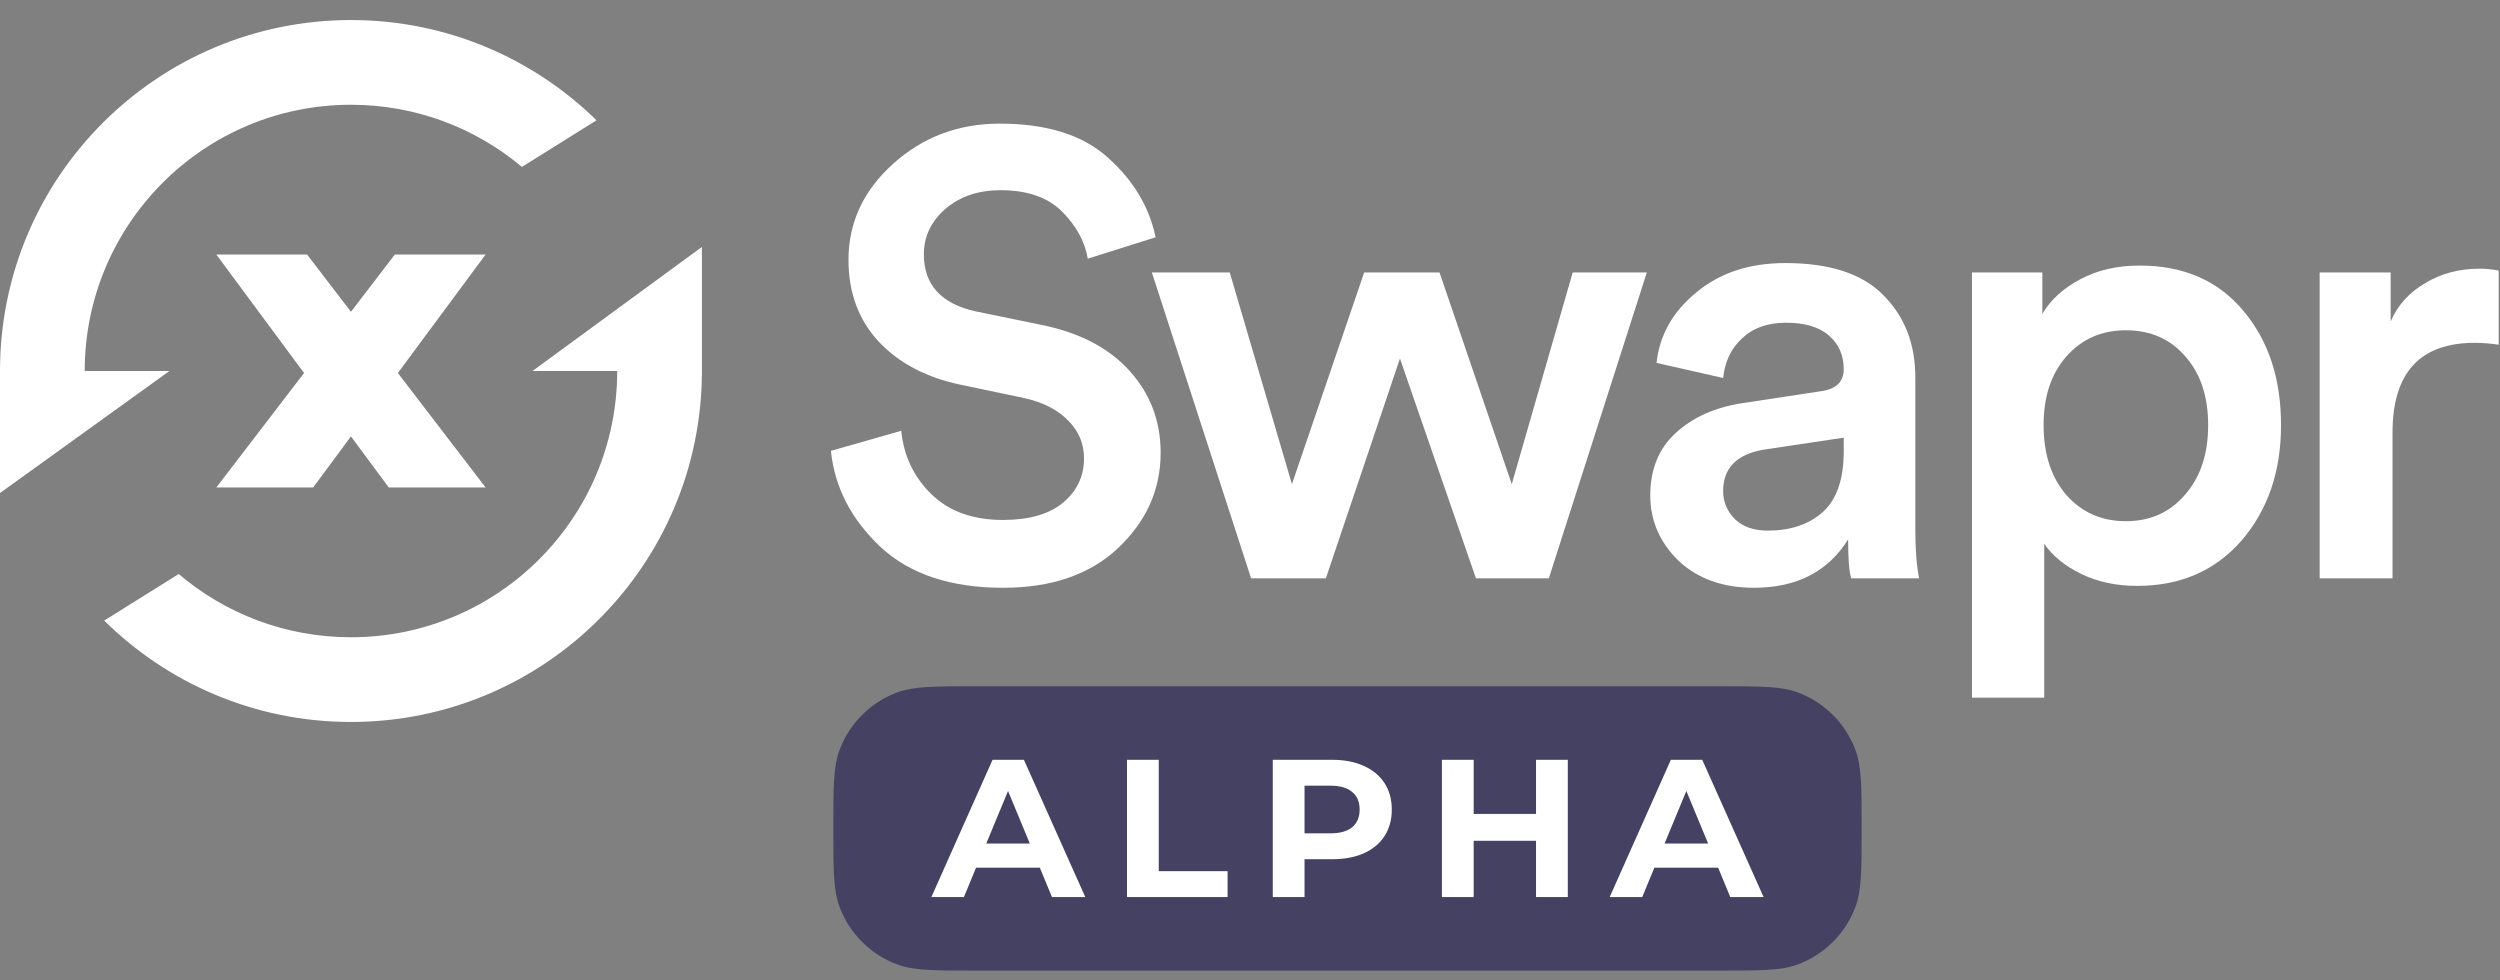 <svg width="102" height="40" viewBox="0 0 102 40" fill="none" xmlns="http://www.w3.org/2000/svg">
<rect x="0" y="0" width="102" height="40" fill="#808080" stroke="none"/>
<g clip-path="url(#clip0)">
<path fill-rule="evenodd" clip-rule="evenodd" d="M0 20.116V15.137C0 7.229 6.411 0.818 14.319 0.818C18.219 0.818 21.756 2.378 24.338 4.908L21.294 6.81C19.407 5.227 16.974 4.274 14.319 4.274C8.32 4.274 3.456 9.138 3.456 15.137H6.913L0 20.116ZM7.291 23.42C9.185 25.029 11.639 26 14.319 26C20.318 26 25.182 21.136 25.182 15.137H21.725L28.637 10.076L28.638 15.137C28.638 23.045 22.227 29.456 14.319 29.456C10.394 29.456 6.838 27.877 4.252 25.319L7.291 23.42ZM19.812 19.889H15.862L14.319 17.805L12.776 19.889H8.826L12.405 15.219L8.826 10.385H12.529L14.319 12.721L16.109 10.385H19.812L16.233 15.219L19.812 19.889Z" fill="white"/>
</g>
<path d="M47.149 9.682L44.382 10.553C44.262 9.853 43.912 9.212 43.331 8.631C42.75 8.05 41.913 7.76 40.819 7.76C39.914 7.76 39.162 8.016 38.564 8.529C37.984 9.041 37.693 9.656 37.693 10.374C37.693 11.621 38.402 12.398 39.82 12.706L42.434 13.244C44.006 13.552 45.219 14.175 46.073 15.115C46.927 16.054 47.354 17.173 47.354 18.472C47.354 19.975 46.773 21.273 45.612 22.367C44.467 23.443 42.904 23.981 40.922 23.981C38.786 23.981 37.121 23.426 35.925 22.316C34.729 21.188 34.054 19.881 33.901 18.395L36.771 17.575C36.873 18.6 37.283 19.463 38.001 20.163C38.718 20.863 39.692 21.214 40.922 21.214C41.981 21.214 42.793 20.983 43.356 20.522C43.937 20.043 44.228 19.437 44.228 18.702C44.228 18.104 44.014 17.592 43.587 17.165C43.16 16.721 42.562 16.413 41.793 16.242L39.231 15.704C37.813 15.414 36.685 14.824 35.848 13.936C35.028 13.047 34.618 11.937 34.618 10.604C34.618 9.084 35.224 7.777 36.438 6.684C37.65 5.59 39.103 5.044 40.794 5.044C42.724 5.044 44.202 5.513 45.227 6.453C46.252 7.376 46.893 8.452 47.149 9.682Z" fill="white"/>
<path d="M55.658 11.117H58.733L61.68 19.753L64.166 11.117H67.19L63.192 23.597H60.219L57.118 14.628L54.095 23.597H51.045L46.996 11.117H50.174L52.711 19.753L55.658 11.117Z" fill="white"/>
<path d="M67.331 20.214C67.331 19.155 67.673 18.309 68.356 17.677C69.057 17.028 69.971 16.618 71.098 16.447L74.301 15.96C74.916 15.875 75.224 15.576 75.224 15.063C75.224 14.5 75.028 14.047 74.635 13.705C74.242 13.347 73.652 13.167 72.866 13.167C72.115 13.167 71.517 13.381 71.073 13.808C70.628 14.218 70.372 14.756 70.304 15.422L67.587 14.807C67.707 13.68 68.245 12.723 69.202 11.937C70.159 11.134 71.371 10.733 72.841 10.733C74.652 10.733 75.984 11.168 76.838 12.04C77.71 12.911 78.145 14.03 78.145 15.397V21.598C78.145 22.418 78.197 23.084 78.299 23.597H75.531C75.446 23.341 75.403 22.811 75.403 22.008C74.583 23.324 73.302 23.981 71.559 23.981C70.295 23.981 69.27 23.614 68.484 22.879C67.716 22.128 67.331 21.239 67.331 20.214ZM72.123 21.649C73.046 21.649 73.789 21.402 74.353 20.906C74.933 20.394 75.224 19.565 75.224 18.421V17.857L71.969 18.344C70.859 18.532 70.304 19.095 70.304 20.035C70.304 20.479 70.466 20.863 70.791 21.188C71.115 21.496 71.559 21.649 72.123 21.649Z" fill="white"/>
<path d="M83.404 28.466H80.457V11.117H83.328V12.808C83.652 12.245 84.165 11.775 84.865 11.399C85.566 11.023 86.377 10.835 87.3 10.835C89.093 10.835 90.503 11.45 91.528 12.68C92.553 13.893 93.066 15.448 93.066 17.344C93.066 19.241 92.527 20.812 91.451 22.059C90.375 23.289 88.957 23.904 87.197 23.904C86.343 23.904 85.583 23.742 84.916 23.418C84.25 23.093 83.746 22.683 83.404 22.188V28.466ZM90.093 17.344C90.093 16.182 89.785 15.251 89.17 14.551C88.555 13.833 87.744 13.475 86.736 13.475C85.745 13.475 84.933 13.833 84.301 14.551C83.686 15.251 83.379 16.182 83.379 17.344C83.379 18.523 83.686 19.471 84.301 20.189C84.933 20.906 85.745 21.265 86.736 21.265C87.727 21.265 88.53 20.906 89.145 20.189C89.777 19.471 90.093 18.523 90.093 17.344Z" fill="white"/>
<path d="M101.945 11.04V14.064C101.604 14.013 101.279 13.987 100.972 13.987C98.734 13.987 97.615 15.209 97.615 17.652V23.597H94.642V11.117H97.538V13.116C97.828 12.45 98.298 11.928 98.947 11.553C99.596 11.16 100.331 10.963 101.151 10.963C101.424 10.963 101.689 10.989 101.945 11.04Z" fill="white"/>
<path d="M34 33.8C34 32.124 34 31.286 34.247 30.616C34.652 29.518 35.518 28.652 36.615 28.247C37.286 28 38.124 28 39.8 28H70.155C71.832 28 72.67 28 73.34 28.247C74.438 28.652 75.303 29.518 75.708 30.616C75.955 31.286 75.955 32.124 75.955 33.8V33.8C75.955 35.476 75.955 36.314 75.708 36.984C75.303 38.082 74.438 38.948 73.34 39.353C72.67 39.6 71.832 39.6 70.155 39.6H39.8C38.124 39.6 37.286 39.6 36.615 39.353C35.518 38.948 34.652 38.082 34.247 36.984C34 36.314 34 35.476 34 33.8V33.8Z" fill="#444163"/>
<path d="M42.424 35.4H39.824L39.328 36.6H38L40.496 31H41.776L44.28 36.6H42.92L42.424 35.4ZM42.016 34.416L41.128 32.272L40.24 34.416H42.016Z" fill="white"/>
<path d="M45.981 31H47.277V35.544H50.085V36.6H45.981V31Z" fill="white"/>
<path d="M54.353 31C54.849 31 55.279 31.083 55.641 31.248C56.009 31.413 56.292 31.648 56.489 31.952C56.687 32.256 56.785 32.616 56.785 33.032C56.785 33.443 56.687 33.803 56.489 34.112C56.292 34.416 56.009 34.651 55.641 34.816C55.279 34.976 54.849 35.056 54.353 35.056H53.225V36.6H51.929V31H54.353ZM54.281 34C54.67 34 54.967 33.917 55.169 33.752C55.372 33.581 55.473 33.341 55.473 33.032C55.473 32.717 55.372 32.477 55.169 32.312C54.967 32.141 54.67 32.056 54.281 32.056H53.225V34H54.281Z" fill="white"/>
<path d="M63.966 31V36.6H62.67V34.304H60.126V36.6H58.83V31H60.126V33.208H62.67V31H63.966Z" fill="white"/>
<path d="M70.099 35.4H67.499L67.003 36.6H65.675L68.171 31H69.451L71.955 36.6H70.595L70.099 35.4ZM69.691 34.416L68.803 32.272L67.915 34.416H69.691Z" fill="white"/>
<defs>
<clipPath id="clip0">
<rect width="28.638" height="28.638" fill="white" transform="translate(0 0.818)"/>
</clipPath>
</defs>
</svg>
